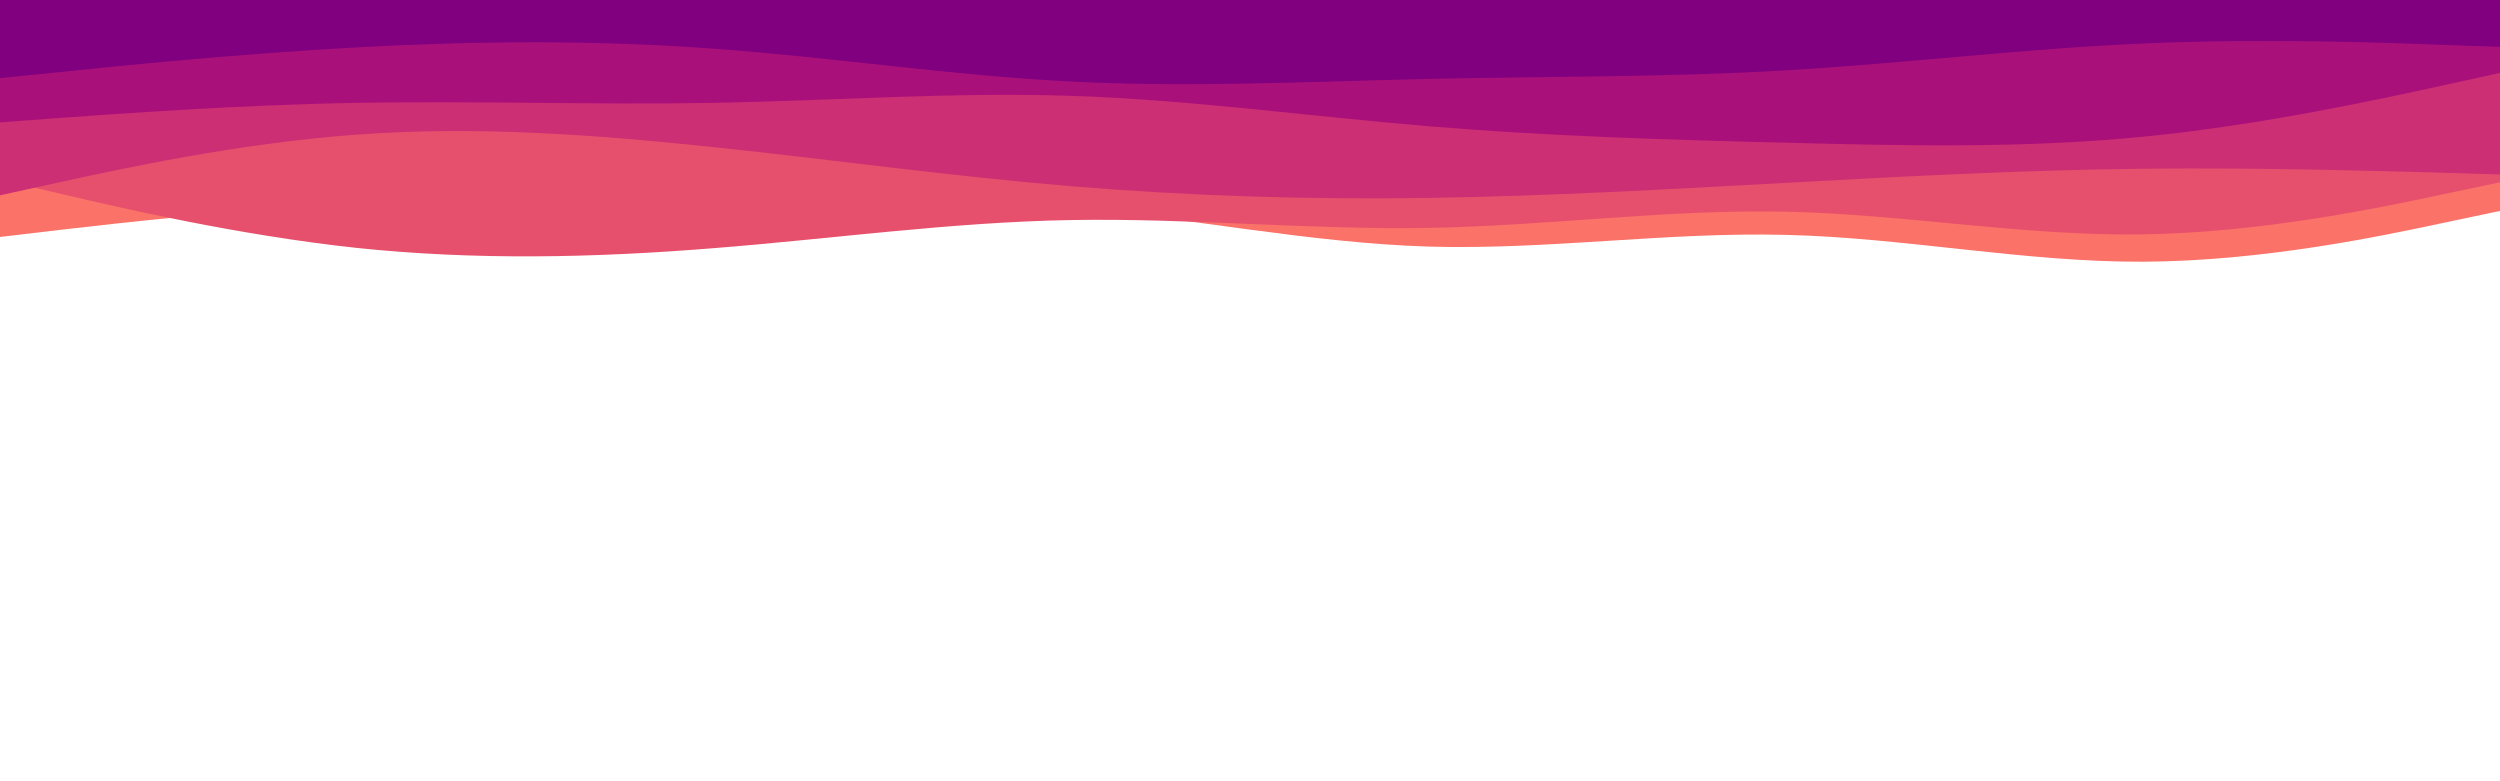 <svg id="visual" viewBox="0 0 960 300" width="960" height="300" xmlns="http://www.w3.org/2000/svg" xmlns:xlink="http://www.w3.org/1999/xlink" version="1.1"><path d="M0 91L22.8 88.3C45.7 85.7 91.3 80.3 137 78.5C182.7 76.7 228.3 78.3 274 78.2C319.7 78 365.3 76 411.2 79.8C457 83.7 503 93.3 548.8 94.7C594.7 96 640.3 89 686 90.2C731.7 91.3 777.3 100.7 823 100.5C868.7 100.3 914.3 90.7 937.2 85.8L960 81L960 0L937.2 0C914.3 0 868.7 0 823 0C777.3 0 731.7 0 686 0C640.3 0 594.7 0 548.8 0C503 0 457 0 411.2 0C365.3 0 319.7 0 274 0C228.3 0 182.7 0 137 0C91.3 0 45.7 0 22.8 0L0 0Z" fill="#fa7268"></path><path d="M0 69L22.8 74.3C45.7 79.7 91.3 90.3 137 95.2C182.7 100 228.3 99 274 95.3C319.7 91.7 365.3 85.3 411.2 84.5C457 83.7 503 88.3 548.8 87.5C594.7 86.7 640.3 80.3 686 81.3C731.7 82.3 777.3 90.7 823 90C868.7 89.3 914.3 79.7 937.2 74.8L960 70L960 0L937.2 0C914.3 0 868.7 0 823 0C777.3 0 731.7 0 686 0C640.3 0 594.7 0 548.8 0C503 0 457 0 411.2 0C365.3 0 319.7 0 274 0C228.3 0 182.7 0 137 0C91.3 0 45.7 0 22.8 0L0 0Z" fill="#e6506c"></path><path d="M0 75L22.8 70C45.7 65 91.3 55 137 51.7C182.7 48.3 228.3 51.7 274 56.5C319.7 61.3 365.3 67.7 411.2 71.5C457 75.3 503 76.7 548.8 76C594.7 75.3 640.3 72.7 686 70.2C731.7 67.7 777.3 65.3 823 64.8C868.7 64.3 914.3 65.7 937.2 66.3L960 67L960 0L937.2 0C914.3 0 868.7 0 823 0C777.3 0 731.7 0 686 0C640.3 0 594.7 0 548.8 0C503 0 457 0 411.2 0C365.3 0 319.7 0 274 0C228.3 0 182.7 0 137 0C91.3 0 45.7 0 22.8 0L0 0Z" fill="#cc2f73"></path><path d="M0 47L22.8 45.3C45.7 43.7 91.3 40.3 137 39.5C182.7 38.7 228.3 40.3 274 39.5C319.7 38.7 365.3 35.3 411.2 36.8C457 38.3 503 44.7 548.8 48.5C594.7 52.3 640.3 53.7 686 54.8C731.7 56 777.3 57 823 52.5C868.7 48 914.3 38 937.2 33L960 28L960 0L937.2 0C914.3 0 868.7 0 823 0C777.3 0 731.7 0 686 0C640.3 0 594.7 0 548.8 0C503 0 457 0 411.2 0C365.3 0 319.7 0 274 0C228.3 0 182.7 0 137 0C91.3 0 45.7 0 22.8 0L0 0Z" fill="#aa107a"></path><path d="M0 30L22.8 27.7C45.7 25.3 91.3 20.7 137 18.2C182.7 15.7 228.3 15.3 274 18.7C319.7 22 365.3 29 411.2 31.3C457 33.7 503 31.3 548.8 30.3C594.7 29.3 640.3 29.7 686 27C731.7 24.3 777.3 18.7 823 16.7C868.7 14.7 914.3 16.3 937.2 17.2L960 18L960 0L937.2 0C914.3 0 868.7 0 823 0C777.3 0 731.7 0 686 0C640.3 0 594.7 0 548.8 0C503 0 457 0 411.2 0C365.3 0 319.7 0 274 0C228.3 0 182.7 0 137 0C91.3 0 45.7 0 22.8 0L0 0Z" fill="#800080"></path></svg>